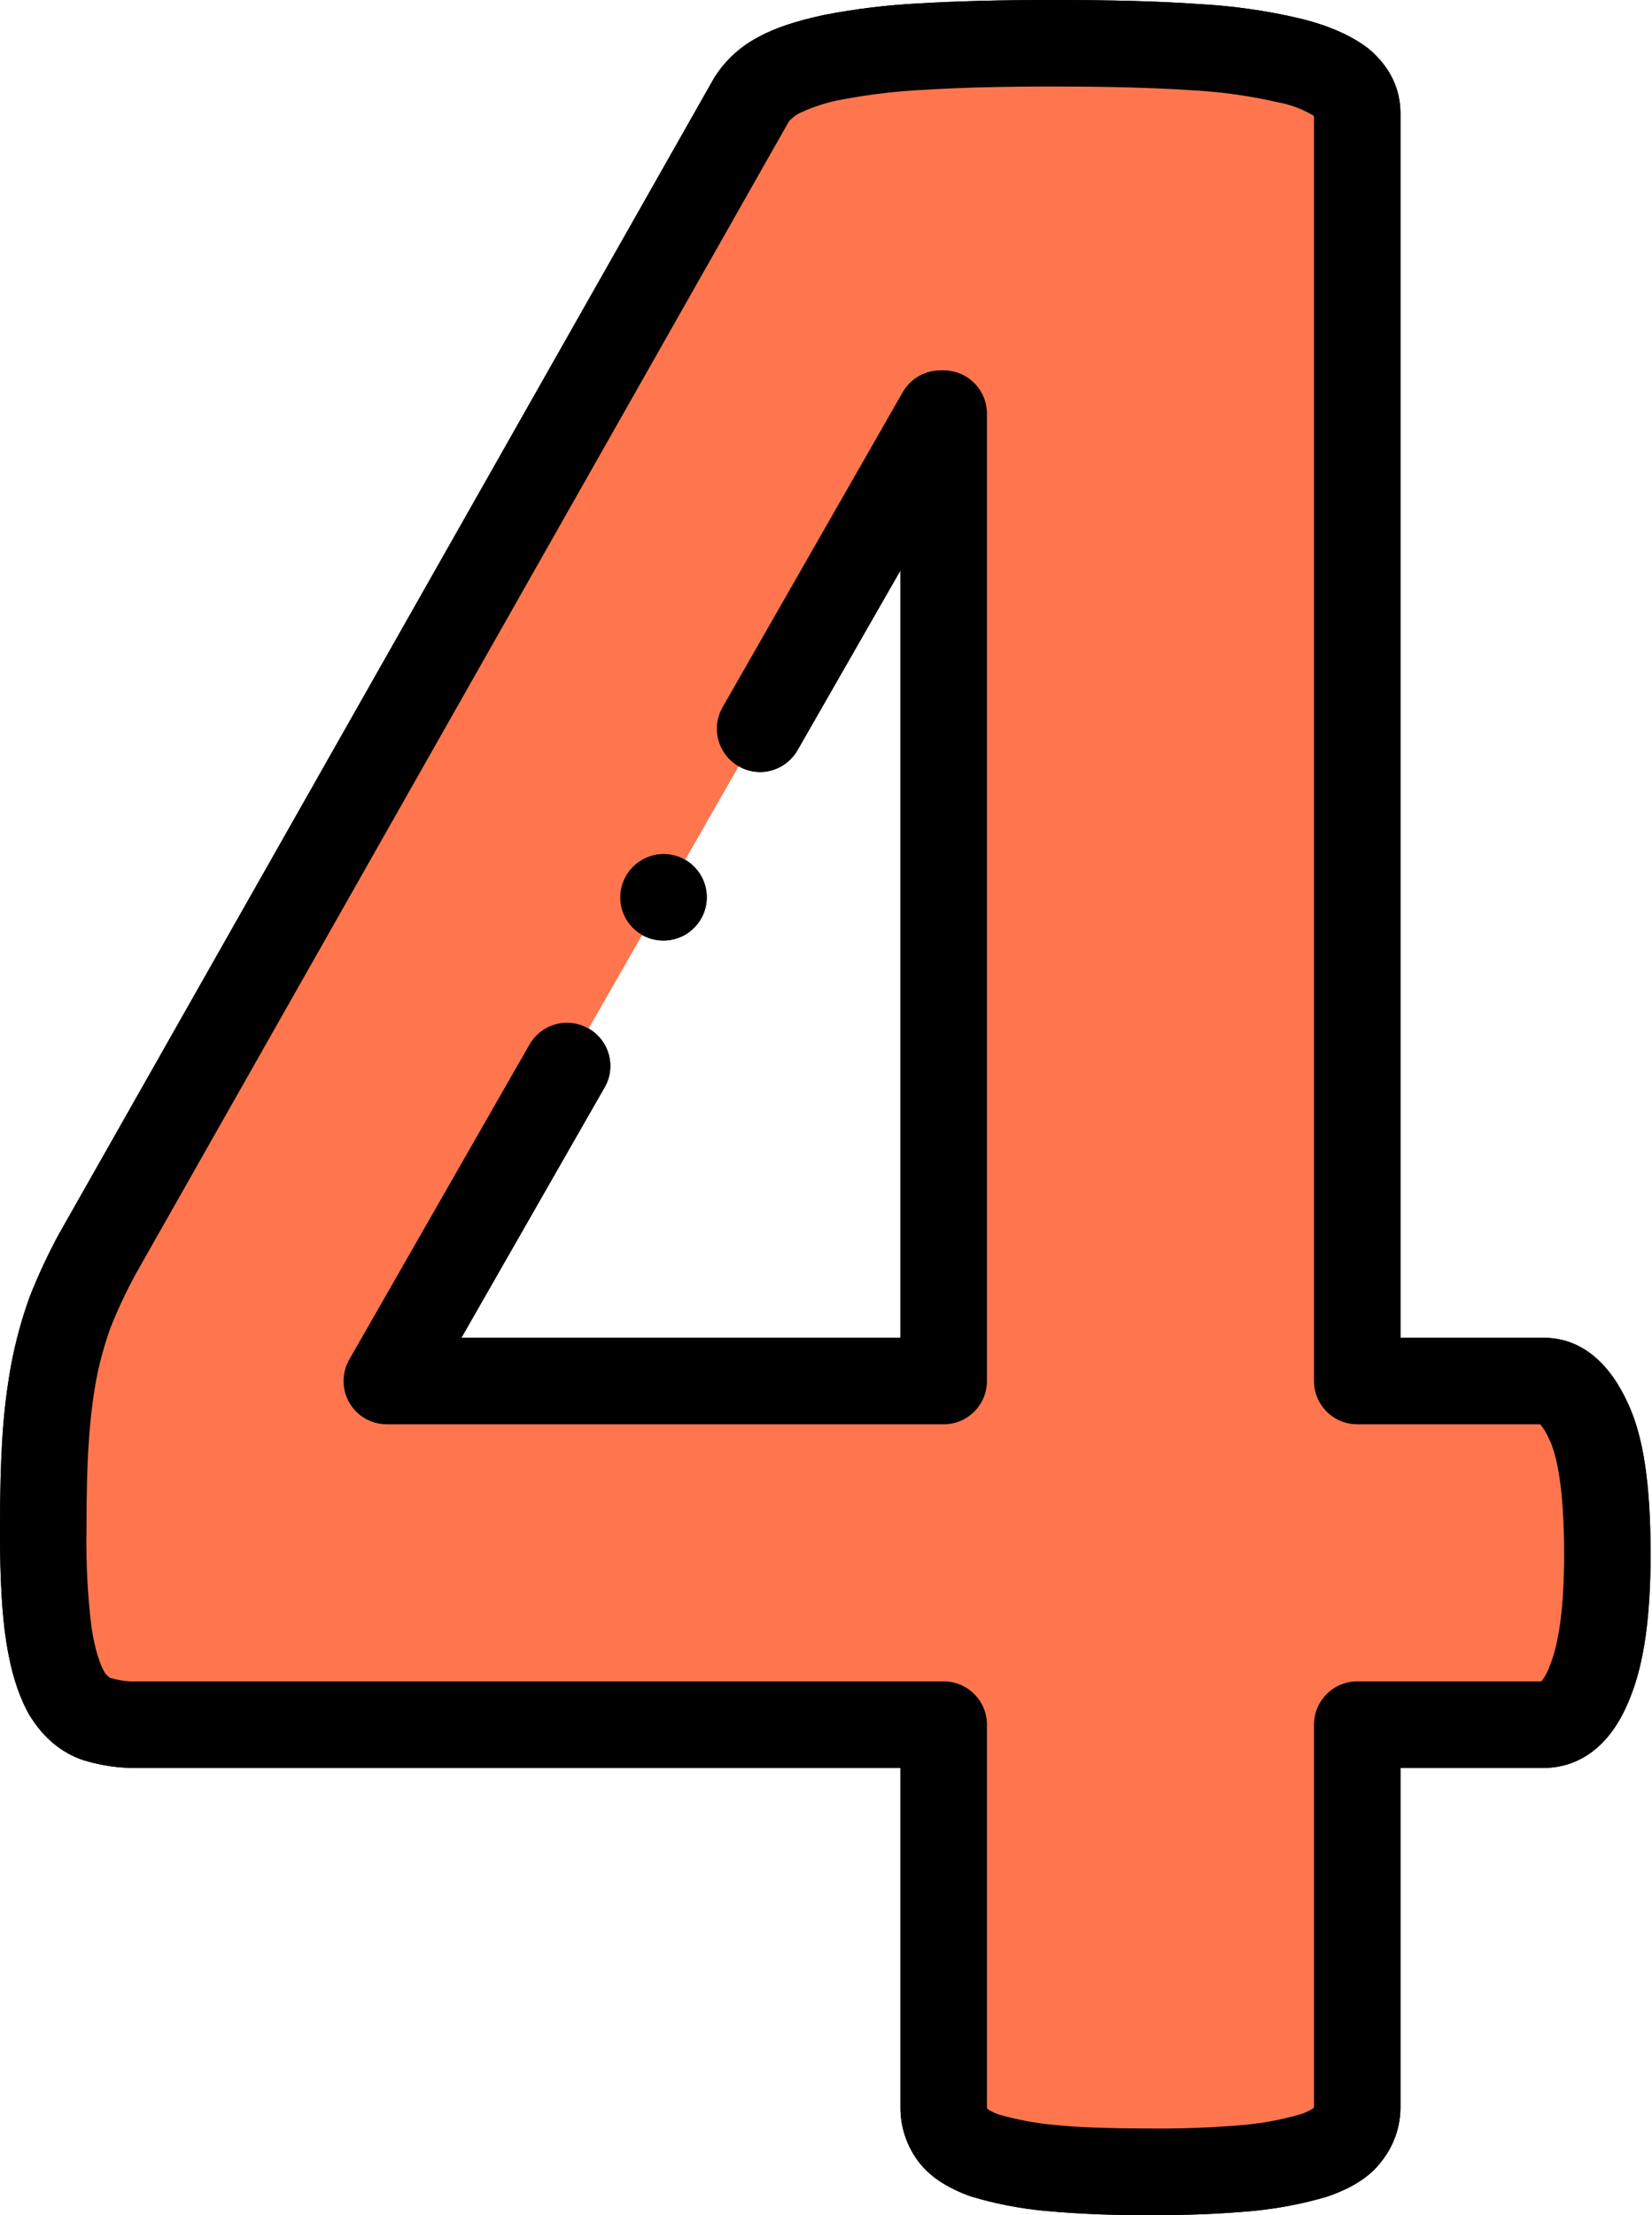 <?xml version="1.0" encoding="UTF-8"?>
<svg xmlns="http://www.w3.org/2000/svg" xmlns:xlink="http://www.w3.org/1999/xlink" width="50" height="67" viewBox="0 0 50 67" version="1.1">
<g id="surface1">
<path style=" stroke:none;fill-rule:evenodd;fill:rgb(100%,46.275%,30.588%);fill-opacity:1;" d="M 48.648 47.023 C 48.648 48.703 48.48 49.984 48.129 50.855 C 47.789 51.73 47.32 52.168 46.73 52.168 L 41.078 52.168 L 41.078 63.723 C 41.082 64.035 40.973 64.34 40.777 64.582 C 40.59 64.832 40.238 65.035 39.75 65.203 C 39.117 65.387 38.469 65.512 37.816 65.574 C 36.797 65.664 35.773 65.703 34.754 65.691 C 33.754 65.703 32.754 65.664 31.758 65.574 C 31.102 65.516 30.453 65.391 29.824 65.203 C 29.352 65.035 29.016 64.832 28.832 64.582 C 28.648 64.332 28.555 64.031 28.562 63.723 L 28.562 52.168 L 4.168 52.168 C 3.754 52.176 3.34 52.121 2.941 52 C 2.57 51.883 2.27 51.613 2.016 51.211 C 1.781 50.789 1.594 50.199 1.477 49.426 C 1.348 48.402 1.293 47.367 1.309 46.332 C 1.309 45.273 1.324 44.363 1.375 43.59 C 1.418 42.887 1.504 42.184 1.629 41.488 C 1.746 40.883 1.91 40.285 2.117 39.707 C 2.355 39.102 2.633 38.512 2.941 37.938 L 22.742 3.023 C 22.949 2.703 23.242 2.441 23.582 2.266 C 23.984 2.047 24.523 1.879 25.23 1.73 C 26.121 1.559 27.02 1.453 27.922 1.41 C 29 1.344 30.328 1.309 31.859 1.309 C 33.543 1.309 34.988 1.344 36.168 1.426 C 37.129 1.477 38.086 1.609 39.027 1.828 C 39.734 2 40.254 2.234 40.59 2.484 C 40.91 2.754 41.078 3.059 41.078 3.43 L 41.078 41.773 L 46.73 41.773 C 47.254 41.773 47.707 42.18 48.078 42.984 C 48.465 43.793 48.648 45.141 48.648 47.023 Z M 28.562 12.512 L 28.461 12.512 L 11.707 41.773 L 28.562 41.773 Z M 28.562 12.512 "/>
<path style=" stroke:none;fill-rule:nonzero;fill:rgb(0%,0%,0%);fill-opacity:1;" d="M 28.562 11.203 L 28.461 11.203 C 27.992 11.203 27.559 11.453 27.324 11.859 L 21.875 21.383 C 21.637 21.789 21.637 22.289 21.871 22.695 C 22.105 23.105 22.543 23.352 23.012 23.352 C 23.484 23.348 23.914 23.09 24.145 22.68 L 27.254 17.254 L 27.254 40.465 L 13.965 40.465 L 18.293 32.902 C 18.531 32.5 18.531 31.996 18.297 31.59 C 18.059 31.184 17.625 30.934 17.152 30.938 C 16.684 30.938 16.25 31.195 16.02 31.605 L 10.57 41.125 C 10.34 41.531 10.34 42.027 10.574 42.43 C 10.809 42.836 11.238 43.082 11.707 43.082 L 28.562 43.082 C 29.285 43.082 29.871 42.496 29.871 41.773 L 29.871 12.512 C 29.871 11.789 29.285 11.203 28.562 11.203 Z M 28.562 11.203 "/>
<path style=" stroke:none;fill-rule:nonzero;fill:rgb(0%,0%,0%);fill-opacity:1;" d="M 49.262 42.43 C 48.516 40.809 47.473 40.465 46.73 40.465 L 42.387 40.465 L 42.387 3.426 C 42.387 2.906 42.223 2.148 41.434 1.484 C 41.414 1.469 41.395 1.453 41.375 1.438 C 40.867 1.059 40.184 0.762 39.344 0.559 C 38.332 0.32 37.297 0.176 36.258 0.121 C 35.117 0.039 33.68 0 31.859 0 C 30.293 0 28.941 0.035 27.84 0.102 C 26.871 0.148 25.91 0.266 24.957 0.449 C 24.078 0.637 23.465 0.844 22.957 1.117 C 22.953 1.121 22.945 1.125 22.938 1.129 C 22.395 1.414 21.938 1.84 21.613 2.359 C 21.609 2.367 21.605 2.375 21.602 2.379 L 1.801 37.297 C 1.797 37.301 1.793 37.309 1.789 37.316 C 1.453 37.938 1.156 38.574 0.898 39.227 C 0.891 39.242 0.887 39.254 0.883 39.27 C 0.652 39.914 0.473 40.574 0.344 41.246 C 0.207 41.992 0.117 42.746 0.07 43.508 C 0.023 44.25 0 45.121 0 46.332 C 0 47.758 0.059 48.805 0.184 49.625 C 0.324 50.543 0.551 51.27 0.875 51.852 C 0.883 51.867 0.895 51.887 0.906 51.902 C 1.328 52.582 1.879 53.031 2.535 53.246 C 3.062 53.406 3.617 53.488 4.168 53.477 L 27.254 53.477 L 27.254 63.723 C 27.246 64.309 27.43 64.883 27.777 65.355 C 28.113 65.816 28.641 66.172 29.383 66.438 C 29.395 66.441 29.41 66.445 29.422 66.449 C 30.141 66.664 30.879 66.805 31.621 66.875 C 32.664 66.969 33.707 67.012 34.754 67 C 35.82 67.012 36.891 66.973 37.953 66.875 C 38.688 66.801 39.414 66.664 40.125 66.457 C 40.145 66.453 40.16 66.445 40.176 66.441 C 40.938 66.18 41.473 65.832 41.812 65.379 C 42.188 64.906 42.391 64.324 42.387 63.723 L 42.387 53.477 L 46.73 53.477 C 47.398 53.477 48.625 53.199 49.344 51.336 C 49.758 50.309 49.957 48.898 49.957 47.023 C 49.957 44.887 49.738 43.43 49.262 42.43 Z M 46.914 50.367 C 46.91 50.375 46.906 50.383 46.906 50.387 C 46.848 50.559 46.762 50.719 46.652 50.859 L 41.078 50.859 C 40.355 50.859 39.77 51.445 39.77 52.168 L 39.77 63.723 C 39.77 63.73 39.77 63.738 39.77 63.742 C 39.766 63.75 39.758 63.758 39.754 63.766 L 39.746 63.773 C 39.621 63.855 39.488 63.914 39.348 63.957 C 38.801 64.113 38.242 64.219 37.676 64.273 C 36.703 64.359 35.73 64.395 34.754 64.383 C 33.543 64.383 32.609 64.348 31.895 64.273 C 31.336 64.223 30.785 64.117 30.246 63.965 C 30.117 63.922 29.992 63.863 29.879 63.789 C 29.871 63.77 29.871 63.746 29.871 63.723 L 29.871 52.168 C 29.871 51.445 29.285 50.859 28.562 50.859 L 4.168 50.859 C 3.895 50.871 3.621 50.836 3.355 50.758 L 3.336 50.754 C 3.254 50.703 3.188 50.629 3.141 50.543 C 3.031 50.332 2.879 49.938 2.77 49.23 C 2.652 48.27 2.602 47.301 2.617 46.332 C 2.617 45.195 2.637 44.352 2.684 43.676 C 2.723 43.023 2.797 42.375 2.914 41.73 C 3.016 41.199 3.16 40.676 3.344 40.164 C 3.559 39.621 3.809 39.09 4.086 38.574 L 23.871 3.684 C 23.965 3.57 24.082 3.477 24.215 3.414 C 24.625 3.223 25.059 3.086 25.504 3.008 C 26.332 2.852 27.164 2.754 28.004 2.715 C 29.051 2.648 30.348 2.617 31.859 2.617 C 33.613 2.617 34.992 2.656 36.074 2.73 C 36.957 2.777 37.832 2.898 38.695 3.098 C 38.703 3.098 38.715 3.102 38.723 3.102 C 39.094 3.176 39.449 3.312 39.77 3.508 L 39.77 41.773 C 39.77 42.496 40.355 43.082 41.078 43.082 L 46.617 43.082 C 46.73 43.219 46.82 43.371 46.887 43.531 C 46.891 43.539 46.895 43.543 46.898 43.551 C 47.098 43.973 47.34 44.918 47.34 47.023 C 47.34 48.543 47.195 49.668 46.914 50.367 Z M 46.914 50.367 "/>
<path style=" stroke:none;fill-rule:nonzero;fill:rgb(0%,0%,0%);fill-opacity:1;" d="M 20.082 28.449 C 20.805 28.449 21.391 27.863 21.391 27.141 C 21.391 26.418 20.805 25.832 20.082 25.832 C 19.359 25.836 18.773 26.422 18.773 27.145 C 18.773 27.867 19.359 28.453 20.082 28.449 Z M 20.082 28.449 "/>
<path style=" stroke:none;fill-rule:evenodd;fill:rgb(100%,46.275%,30.588%);fill-opacity:1;" d="M 48.648 47.023 C 48.648 48.703 48.48 49.984 48.129 50.855 C 47.789 51.73 47.32 52.168 46.73 52.168 L 41.078 52.168 L 41.078 63.723 C 41.082 64.035 40.973 64.34 40.777 64.582 C 40.59 64.832 40.238 65.035 39.75 65.203 C 39.117 65.387 38.469 65.512 37.816 65.574 C 36.797 65.664 35.773 65.703 34.754 65.691 C 33.754 65.703 32.754 65.664 31.758 65.574 C 31.102 65.516 30.453 65.391 29.824 65.203 C 29.352 65.035 29.016 64.832 28.832 64.582 C 28.648 64.332 28.555 64.031 28.562 63.723 L 28.562 52.168 L 4.168 52.168 C 3.754 52.176 3.34 52.121 2.941 52 C 2.57 51.883 2.27 51.613 2.016 51.211 C 1.781 50.789 1.594 50.199 1.477 49.426 C 1.348 48.402 1.293 47.367 1.309 46.332 C 1.309 45.273 1.324 44.363 1.375 43.59 C 1.418 42.887 1.504 42.184 1.629 41.488 C 1.746 40.883 1.91 40.285 2.117 39.707 C 2.355 39.102 2.633 38.512 2.941 37.938 L 22.742 3.023 C 22.949 2.703 23.242 2.441 23.582 2.266 C 23.984 2.047 24.523 1.879 25.23 1.73 C 26.121 1.559 27.02 1.453 27.922 1.41 C 29 1.344 30.328 1.309 31.859 1.309 C 33.543 1.309 34.988 1.344 36.168 1.426 C 37.129 1.477 38.086 1.609 39.027 1.828 C 39.734 2 40.254 2.234 40.59 2.484 C 40.91 2.754 41.078 3.059 41.078 3.43 L 41.078 41.773 L 46.73 41.773 C 47.254 41.773 47.707 42.18 48.078 42.984 C 48.465 43.793 48.648 45.141 48.648 47.023 Z M 28.562 12.512 L 28.461 12.512 L 11.707 41.773 L 28.562 41.773 Z M 28.562 12.512 "/>
<path style=" stroke:none;fill-rule:nonzero;fill:rgb(0%,0%,0%);fill-opacity:1;" d="M 28.562 11.203 L 28.461 11.203 C 27.992 11.203 27.559 11.453 27.324 11.859 L 21.875 21.383 C 21.637 21.789 21.637 22.289 21.871 22.695 C 22.105 23.105 22.543 23.352 23.012 23.352 C 23.484 23.348 23.914 23.09 24.145 22.68 L 27.254 17.254 L 27.254 40.465 L 13.965 40.465 L 18.293 32.902 C 18.531 32.5 18.531 31.996 18.297 31.59 C 18.059 31.184 17.625 30.934 17.152 30.938 C 16.684 30.938 16.25 31.195 16.02 31.605 L 10.57 41.125 C 10.34 41.531 10.34 42.027 10.574 42.43 C 10.809 42.836 11.238 43.082 11.707 43.082 L 28.562 43.082 C 29.285 43.082 29.871 42.496 29.871 41.773 L 29.871 12.512 C 29.871 11.789 29.285 11.203 28.562 11.203 Z M 28.562 11.203 "/>
<path style=" stroke:none;fill-rule:nonzero;fill:rgb(0%,0%,0%);fill-opacity:1;" d="M 49.262 42.43 C 48.516 40.809 47.473 40.465 46.73 40.465 L 42.387 40.465 L 42.387 3.426 C 42.387 2.906 42.223 2.148 41.434 1.484 C 41.414 1.469 41.395 1.453 41.375 1.438 C 40.867 1.059 40.184 0.762 39.344 0.559 C 38.332 0.32 37.297 0.176 36.258 0.121 C 35.117 0.039 33.68 0 31.859 0 C 30.293 0 28.941 0.035 27.84 0.102 C 26.871 0.148 25.91 0.266 24.957 0.449 C 24.078 0.637 23.465 0.844 22.957 1.117 C 22.953 1.121 22.945 1.125 22.938 1.129 C 22.395 1.414 21.938 1.84 21.613 2.359 C 21.609 2.367 21.605 2.375 21.602 2.379 L 1.801 37.297 C 1.797 37.301 1.793 37.309 1.789 37.316 C 1.453 37.938 1.156 38.574 0.898 39.227 C 0.891 39.242 0.887 39.254 0.883 39.27 C 0.652 39.914 0.473 40.574 0.344 41.246 C 0.207 41.992 0.117 42.746 0.07 43.508 C 0.023 44.25 0 45.121 0 46.332 C 0 47.758 0.059 48.805 0.184 49.625 C 0.324 50.543 0.551 51.27 0.875 51.852 C 0.883 51.867 0.895 51.887 0.906 51.902 C 1.328 52.582 1.879 53.031 2.535 53.246 C 3.062 53.406 3.617 53.488 4.168 53.477 L 27.254 53.477 L 27.254 63.723 C 27.246 64.309 27.43 64.883 27.777 65.355 C 28.113 65.816 28.641 66.172 29.383 66.438 C 29.395 66.441 29.41 66.445 29.422 66.449 C 30.141 66.664 30.879 66.805 31.621 66.875 C 32.664 66.969 33.707 67.012 34.754 67 C 35.82 67.012 36.891 66.973 37.953 66.875 C 38.688 66.801 39.414 66.664 40.125 66.457 C 40.145 66.453 40.16 66.445 40.176 66.441 C 40.938 66.18 41.473 65.832 41.812 65.379 C 42.188 64.906 42.391 64.324 42.387 63.723 L 42.387 53.477 L 46.73 53.477 C 47.398 53.477 48.625 53.199 49.344 51.336 C 49.758 50.309 49.957 48.898 49.957 47.023 C 49.957 44.887 49.738 43.43 49.262 42.43 Z M 46.914 50.367 C 46.91 50.375 46.906 50.383 46.906 50.387 C 46.848 50.559 46.762 50.719 46.652 50.859 L 41.078 50.859 C 40.355 50.859 39.77 51.445 39.77 52.168 L 39.77 63.723 C 39.77 63.73 39.77 63.738 39.77 63.742 C 39.766 63.75 39.758 63.758 39.754 63.766 L 39.746 63.773 C 39.621 63.855 39.488 63.914 39.348 63.957 C 38.801 64.113 38.242 64.219 37.676 64.273 C 36.703 64.359 35.73 64.395 34.754 64.383 C 33.543 64.383 32.609 64.348 31.895 64.273 C 31.336 64.223 30.785 64.117 30.246 63.965 C 30.117 63.922 29.992 63.863 29.879 63.789 C 29.871 63.77 29.871 63.746 29.871 63.723 L 29.871 52.168 C 29.871 51.445 29.285 50.859 28.562 50.859 L 4.168 50.859 C 3.895 50.871 3.621 50.836 3.355 50.758 L 3.336 50.754 C 3.254 50.703 3.188 50.629 3.141 50.543 C 3.031 50.332 2.879 49.938 2.77 49.23 C 2.652 48.27 2.602 47.301 2.617 46.332 C 2.617 45.195 2.637 44.352 2.684 43.676 C 2.723 43.023 2.797 42.375 2.914 41.73 C 3.016 41.199 3.16 40.676 3.344 40.164 C 3.559 39.621 3.809 39.09 4.086 38.574 L 23.871 3.684 C 23.965 3.57 24.082 3.477 24.215 3.414 C 24.625 3.223 25.059 3.086 25.504 3.008 C 26.332 2.852 27.164 2.754 28.004 2.715 C 29.051 2.648 30.348 2.617 31.859 2.617 C 33.613 2.617 34.992 2.656 36.074 2.73 C 36.957 2.777 37.832 2.898 38.695 3.098 C 38.703 3.098 38.715 3.102 38.723 3.102 C 39.094 3.176 39.449 3.312 39.77 3.508 L 39.77 41.773 C 39.77 42.496 40.355 43.082 41.078 43.082 L 46.617 43.082 C 46.73 43.219 46.82 43.371 46.887 43.531 C 46.891 43.539 46.895 43.543 46.898 43.551 C 47.098 43.973 47.34 44.918 47.34 47.023 C 47.34 48.543 47.195 49.668 46.914 50.367 Z M 46.914 50.367 "/>
<path style=" stroke:none;fill-rule:nonzero;fill:rgb(0%,0%,0%);fill-opacity:1;" d="M 20.082 28.449 C 20.805 28.449 21.391 27.863 21.391 27.141 C 21.391 26.418 20.805 25.832 20.082 25.832 C 19.359 25.836 18.773 26.422 18.773 27.145 C 18.773 27.867 19.359 28.453 20.082 28.449 Z M 20.082 28.449 "/>
</g>
</svg>
